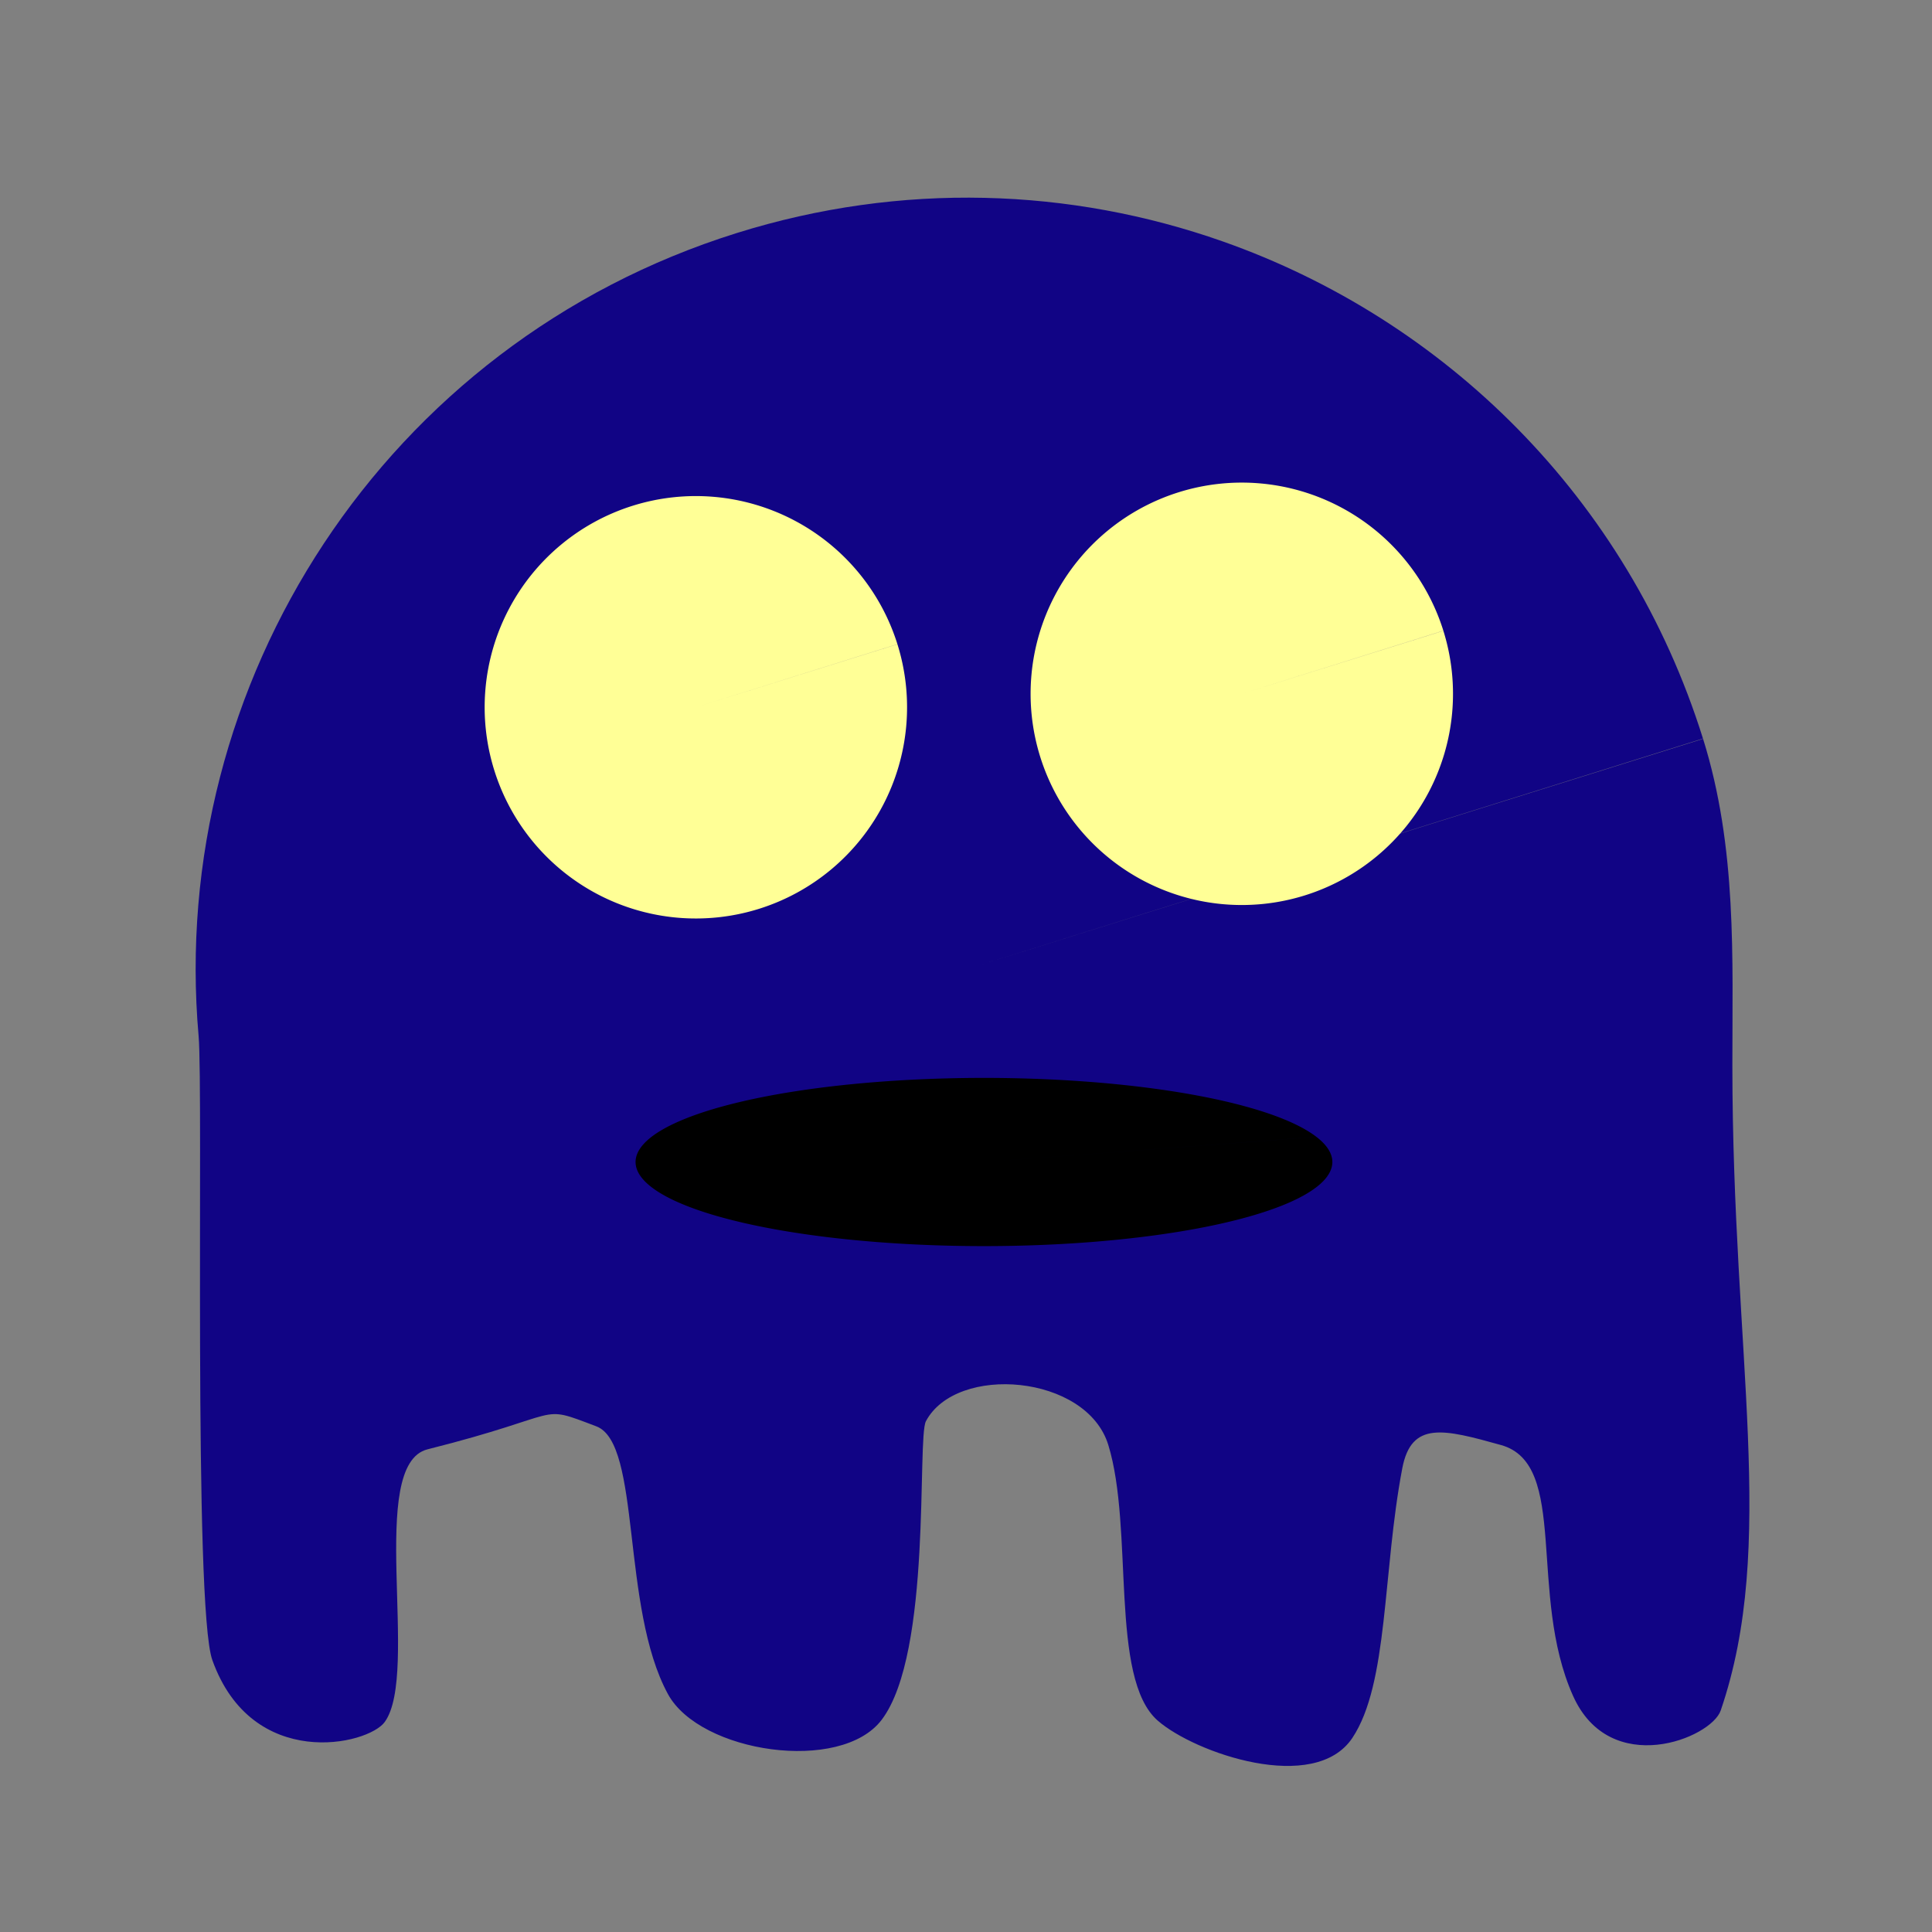 <?xml version="1.0" encoding="UTF-8" standalone="no"?>
<!-- Created with Inkscape (http://www.inkscape.org/) -->

<svg
   width="100"
   height="100"
   viewBox="0 0 100 100"
   version="1.1"
   id="svg5"
   inkscape:version="1.2 (dc2aeda, 2022-05-15)"
   sodipodi:docname="ghost_scared_down.svg"
   xmlns:inkscape="http://www.inkscape.org/namespaces/inkscape"
   xmlns:sodipodi="http://sodipodi.sourceforge.net/DTD/sodipodi-0.dtd"
   xmlns="http://www.w3.org/2000/svg"
   xmlns:svg="http://www.w3.org/2000/svg">
  <rect x="0" y="0" width="100" height="100" fill="#808080" stroke="none"/>
  <sodipodi:namedview
     id="namedview7"
     pagecolor="#ffffff"
     bordercolor="#000000"
     borderopacity="0.25"
     inkscape:showpageshadow="2"
     inkscape:pageopacity="0.0"
     inkscape:pagecheckerboard="0"
     inkscape:deskcolor="#d1d1d1"
     inkscape:document-units="px"
     showgrid="true"
     inkscape:zoom="5.5731762"
     inkscape:cx="45.844594"
     inkscape:cy="54.816139"
     inkscape:window-width="1920"
     inkscape:window-height="1016"
     inkscape:window-x="0"
     inkscape:window-y="0"
     inkscape:window-maximized="1"
     inkscape:current-layer="layer1">
    <inkscape:grid
       type="xygrid"
       id="grid2865" />
  </sodipodi:namedview>
  <defs
     id="defs2">
    <inkscape:perspective
       sodipodi:type="inkscape:persp3d"
       inkscape:vp_x="0 : 50 : 1"
       inkscape:vp_y="0 : 1000 : 0"
       inkscape:vp_z="100 : 50 : 1"
       inkscape:persp3d-origin="50 : 33.333333 : 1"
       id="perspective5340" />
  </defs>
  <g
     inkscape:label="Layer 1"
     inkscape:groupmode="layer"
     id="layer1">
    <path
       id="path13817"
       style="fill:#110485;stroke-width:10;fill-opacity:1"
       d="m 88.151,38.242 c 1.767,5.651 1.513,11.355 1.516,16.912 0.007,15.134 2.336,24.776 -0.603,33.38 -0.492,1.441 -5.723,3.539 -7.645,-0.761 -2.353,-5.266 -0.189,-11.992 -3.726,-12.978 -2.973,-0.829 -4.643,-1.26 -5.112,1.209 -1.023,5.377 -0.711,11.141 -2.582,13.949 -1.957,2.936 -8.167,0.78 -10.08,-0.899 -2.507,-2.199 -1.216,-9.926 -2.556,-14.271 -1.124,-3.644 -7.855,-4.193 -9.437,-1.222 -0.473,0.888 0.334,11.994 -2.29,15.455 -2.118,2.794 -9.405,1.715 -11.063,-1.33 -2.447,-4.495 -1.363,-12.971 -3.706,-13.859 -3.134,-1.188 -1.402,-0.653 -8.736,1.189 -3.165,0.795 -0.388,11.558 -2.214,14.109 -0.861,1.203 -6.865,2.564 -8.926,-3.198 C 9.998,83.158 10.528,56.442 10.28,53.628 8.667,35.348 19.898,17.771 38.128,12.064 46.669,9.39 55.434,9.733 63.274,12.491 74.743,16.527 84.233,25.733 88.146,38.228 L 50.054,50.158 Z"
       sodipodi:nodetypes="cssssssssssssssssssccc" />
    <path
       style="fill:#ffff96;fill-opacity:1;stroke-width:10"
       id="path14682-9"
       sodipodi:type="arc"
       sodipodi:cx="64.275505"
       sodipodi:cy="35.912117"
       sodipodi:rx="10.931968"
       sodipodi:ry="10.931968"
       sodipodi:start="5.9800505"
       sodipodi:end="5.9796884"
       sodipodi:arc-type="slice"
       d="M 74.709,32.649 A 10.932,10.932 0 0 1 67.54,46.345 10.932,10.932 0 0 1 53.843,39.177 10.932,10.932 0 0 1 61.009,25.479 10.932,10.932 0 0 1 74.708,32.645 l -10.432,3.267 z" />
    <path
       style="fill:#ffff96;fill-opacity:1;stroke-width:10"
       id="path14682-7"
       sodipodi:type="arc"
       sodipodi:cx="36.017948"
       sodipodi:cy="36.60881"
       sodipodi:rx="10.931968"
       sodipodi:ry="10.931968"
       sodipodi:start="5.9800505"
       sodipodi:end="5.9796884"
       sodipodi:arc-type="slice"
       d="M 46.451,33.345 A 10.932,10.932 0 0 1 39.282,47.042 10.932,10.932 0 0 1 25.585,39.874 10.932,10.932 0 0 1 32.752,26.176 10.932,10.932 0 0 1 46.45,33.342 L 36.018,36.609 Z" />
    <path
       style="fill:#000000;fill-opacity:1;stroke-width:8.759"
       id="path25750"
       sodipodi:type="arc"
       sodipodi:cx="50.929985"
       sodipodi:cy="60.14579"
       sodipodi:rx="18.031754"
       sodipodi:ry="4.353302"
       sodipodi:start="5.9800505"
       sodipodi:end="5.9796884"
       sodipodi:arc-type="slice"
       d="M 68.14,58.846 A 18.032,4.353 0 0 1 56.314,64.3 18.032,4.353 0 0 1 33.721,61.446 18.032,4.353 0 0 1 45.543,55.991 18.032,4.353 0 0 1 68.138,58.845 L 50.93,60.146 Z" />
  </g>
</svg>
